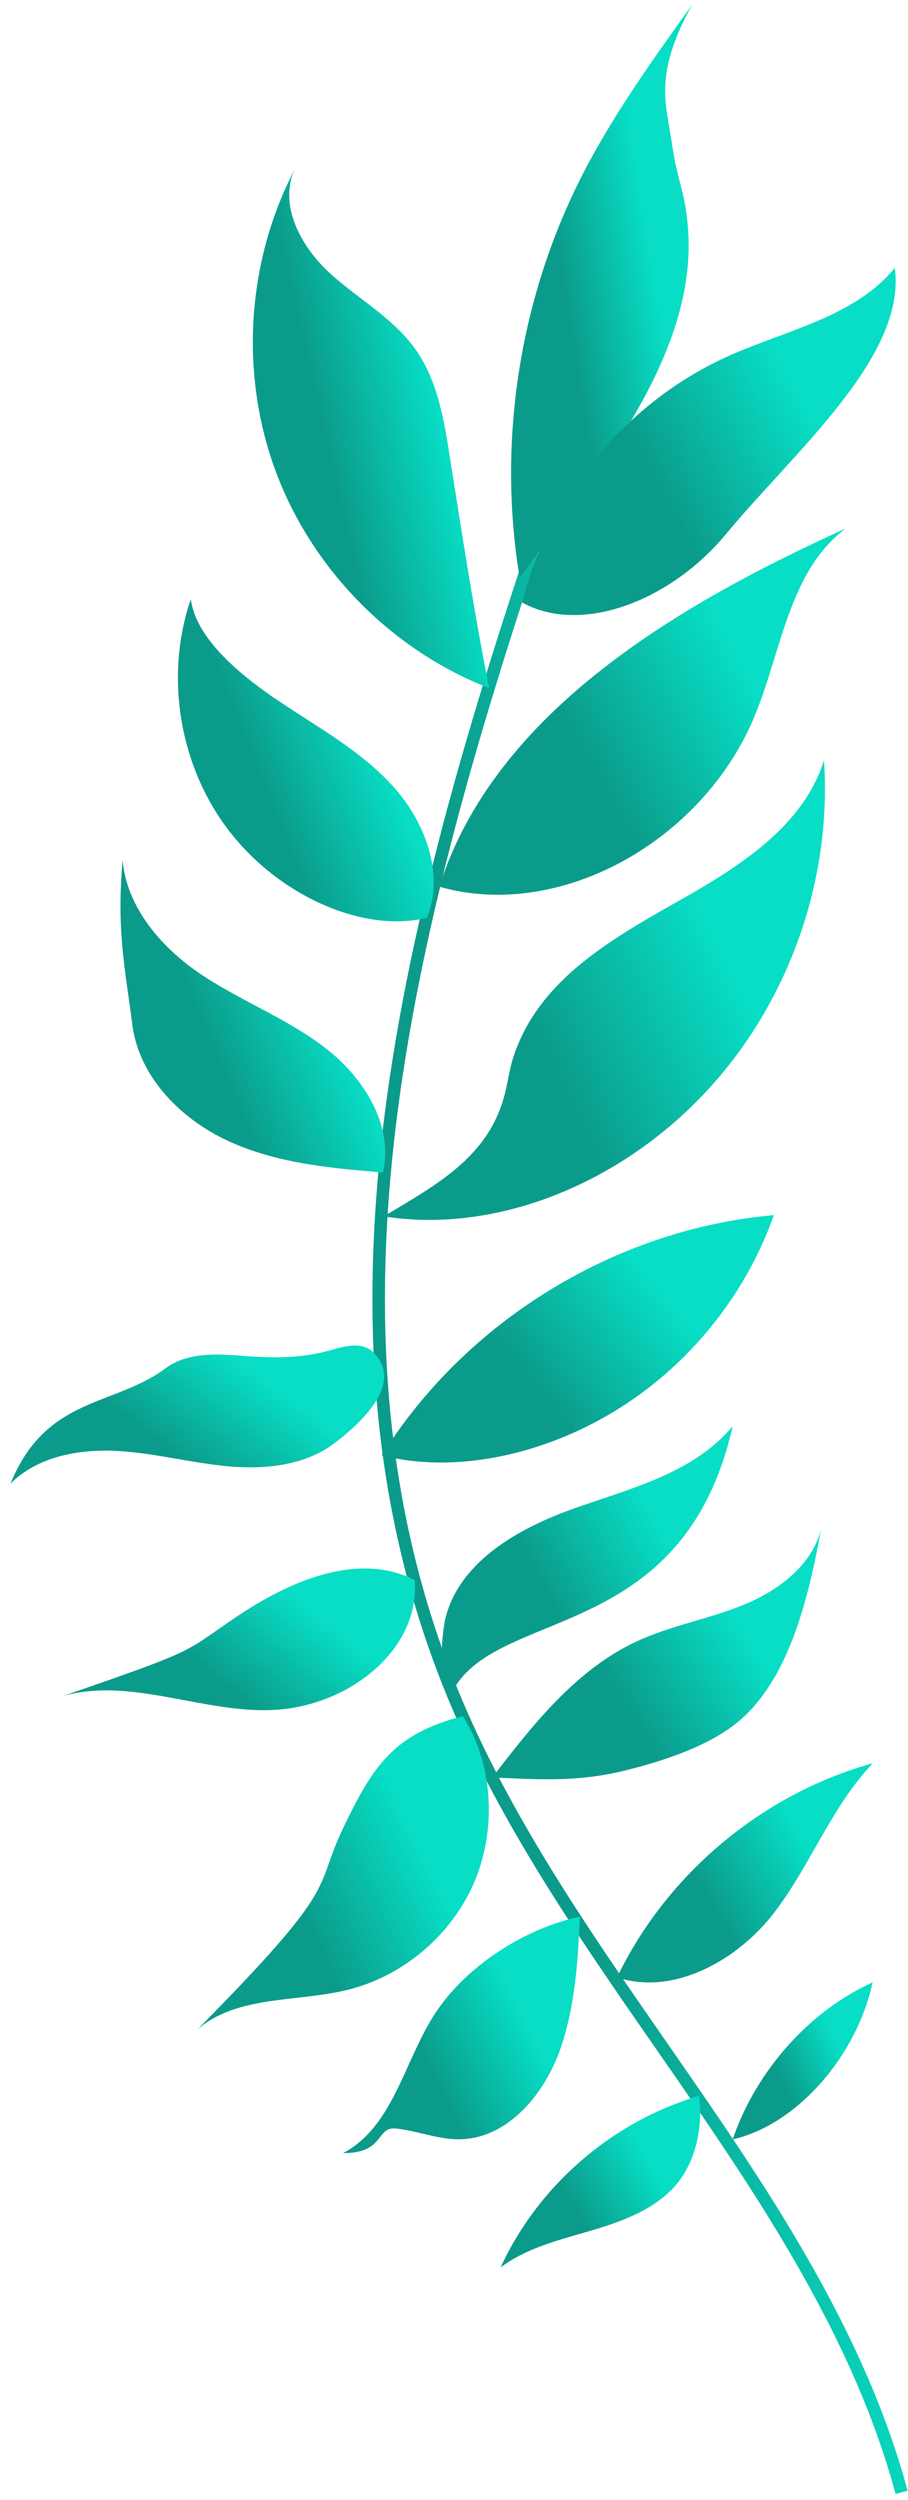 <svg width="640" height="1761" viewBox="0 0 640 1761" fill="none" xmlns="http://www.w3.org/2000/svg">
<path d="M631.256 1756.78C600.094 1641.6 530.165 1540.86 462.532 1443.43C405.873 1361.82 347.303 1277.43 310.767 1184.08C204.809 913.167 291.294 615.783 397.412 309.487L405.732 312.367C300.16 617.054 214.099 912.743 318.965 1180.88C355.115 1273.25 413.393 1357.2 469.75 1438.4C537.816 1536.44 608.188 1637.83 639.746 1754.47L631.256 1756.78Z" fill="url(#paint0_linear_1_698)"/>
<path d="M366.231 406.701C350.692 312.423 365.657 213.327 408.16 127.812C430.108 83.708 459.05 43.473 487.784 3.407C460.292 53.101 469.723 73.694 473.563 100.941C477.393 128.198 483.153 134.786 485.026 162.249C488.471 212.038 467.106 260.367 440.847 302.87C414.57 345.299 382.777 384.565 366.231 406.701Z" fill="url(#paint1_linear_1_698)"/>
<path d="M344.791 484.753C276.386 458.174 220.386 401.487 194.626 332.79C168.838 264.103 173.647 184.593 207.605 119.539C196.395 144.348 211.944 173.383 231.906 191.887C251.887 210.287 276.988 223.774 292.734 245.92C308.377 267.849 312.998 295.708 317.139 322.372C325.995 378.456 334.748 434.56 344.791 484.753Z" fill="url(#paint2_linear_1_698)"/>
<path d="M368.019 424.423C387.106 348.452 442.513 282.419 514.071 250.513C554.701 232.423 602.447 223.162 630.692 188.724C639.257 251.077 559.445 318.541 511.906 376C473.421 422.654 410.334 447.736 368.019 424.423Z" fill="url(#paint3_linear_1_698)"/>
<path d="M309.647 624.574C348.772 501.27 478.522 425.59 596.132 372.245C556.273 401.967 550.955 458.165 532.056 504.019C501.685 578.023 425.807 629.637 352.226 630.268C337.835 630.409 323.52 628.583 309.647 624.574Z" fill="url(#paint4_linear_1_698)"/>
<path d="M270.485 856.837C307.304 834.645 344.65 815.228 355.906 770.249C359.247 756.932 359.134 747.52 368.301 728.715C373.694 717.656 380.612 707.755 388.621 698.757C412.631 671.727 446.485 652.668 478.522 634.522C521.337 610.409 566.4 581.873 580.772 535.52C586.588 621.336 554.89 709.016 495.548 771.209C436.311 833.525 350.203 869.336 270.485 856.837Z" fill="url(#paint5_linear_1_698)"/>
<path d="M269.11 1025.12C328.546 930.146 434.155 865.694 545.449 855.953C525.364 912.819 485.129 962.428 433.553 993.835C381.995 1025.32 319.492 1038.31 269.11 1025.12Z" fill="url(#paint6_linear_1_698)"/>
<path d="M300.988 646.447C313.591 614.663 299.134 577.562 275.802 552.555C252.574 527.463 221.675 511.03 193.431 491.746C165.177 472.452 137.92 447.953 134.475 422.08C115.765 476.696 126.504 540.452 162.033 586.023C197.562 631.595 256.809 657.477 300.988 646.447Z" fill="url(#paint7_linear_1_698)"/>
<path d="M269.863 825.939C277.647 793.082 256.677 759.511 230.004 738.739C203.332 717.976 171.162 705.779 142.917 687.162C114.663 668.565 89.374 639.915 86.419 605.882C82.004 656.518 88.291 682.334 93.223 721.506C97.939 759.2 128.536 789.609 163.388 804.866C198.221 820.226 236.997 823.078 269.863 825.939Z" fill="url(#paint8_linear_1_698)"/>
<path d="M263.671 953.167C254.711 943.802 241.242 948.941 230.532 951.746C210.814 956.941 191.896 956.64 171.802 955.106C153.478 953.713 132.301 952.235 116.687 963.859C80.273 990.927 32.376 983.52 7.435 1045.05C26.24 1026.24 54.88 1020.74 81.449 1022.02C108.009 1023.3 134.005 1030.38 160.471 1032.85C186.936 1035.3 215.482 1032.35 236.536 1016.01C257.6 999.774 283.445 973.826 263.671 953.167Z" fill="url(#paint9_linear_1_698)"/>
<path d="M292.226 1113C251.868 1092.54 203.266 1114.09 165.77 1139.48C128.273 1164.87 140.763 1161.39 44.405 1194.68C92.932 1181 144 1207.48 194.297 1204.42C247.548 1201.06 296.358 1161.02 292.226 1113Z" fill="url(#paint10_linear_1_698)"/>
<path d="M313.412 1142.33C322.174 1100.8 365.082 1076.5 405.035 1062.43C444.988 1048.34 489.478 1037.33 516.433 1004.56C481.431 1159.67 348.301 1131.14 318.221 1192.83C309.779 1169.51 310.758 1159.66 313.412 1142.33Z" fill="url(#paint11_linear_1_698)"/>
<path d="M326.174 1208.87C278.136 1221.27 263.172 1243.05 241.816 1287.83C220.452 1332.6 241.816 1325.87 139.087 1429.61C167.228 1405.29 209.355 1410.52 245.478 1401.56C285.233 1391.62 319.576 1361.9 335.03 1324.03C350.485 1286.14 346.842 1240.87 326.174 1208.87Z" fill="url(#paint12_linear_1_698)"/>
<path d="M346.946 1252.06C375.774 1214.65 406.202 1175.9 449.016 1156.1C473.026 1144.98 499.689 1140.46 524.198 1130.43C548.696 1120.4 572.518 1102.57 578.814 1076.78C569.948 1125.11 555.906 1186.53 516.433 1215.86C495.774 1231.22 466.268 1240.78 441.28 1246.98C406.136 1255.85 377.167 1253.24 346.946 1252.06Z" fill="url(#paint13_linear_1_698)"/>
<path d="M434.946 1392.88C469.873 1320.07 537.393 1263.57 615.228 1242.03C586.296 1272.33 571.445 1313.46 546.042 1346.82C520.649 1380.2 475.379 1406.26 434.946 1392.88Z" fill="url(#paint14_linear_1_698)"/>
<path d="M408.734 1350.08C369.468 1358.55 327.962 1385.16 306.221 1419.01C284.471 1452.77 277.252 1497.81 241.816 1516.69C271.755 1516.69 264.565 1497.81 279.228 1499.36C293.882 1500.95 308.151 1506.84 322.918 1506.94C358.042 1507.13 384.922 1474.18 395.84 1440.82C406.767 1407.46 407.652 1371.14 408.734 1350.08Z" fill="url(#paint15_linear_1_698)"/>
<path d="M492.593 1476.44C431.671 1494.26 379.313 1539.52 352.847 1597.19C370.551 1583.91 392.697 1578.19 414.061 1572C435.407 1565.79 457.365 1558.4 473.101 1542.76C488.847 1527.12 496.141 1500.84 492.593 1476.44Z" fill="url(#paint16_linear_1_698)"/>
<path d="M516.433 1506.97C533.365 1457.37 572.028 1415.65 615.05 1396.47C603.04 1451.19 559.144 1497.64 516.433 1506.97Z" fill="url(#paint17_linear_1_698)"/>
<defs>
<linearGradient id="paint0_linear_1_698" x1="466.95" y1="1756.78" x2="659.119" y2="1731.55" gradientUnits="userSpaceOnUse">
<stop stop-color="#0B9B8A"/>
<stop offset="1" stop-color="#08DEC5"/>
</linearGradient>
<linearGradient id="paint1_linear_1_698" x1="429.364" y1="406.701" x2="493.818" y2="396.436" gradientUnits="userSpaceOnUse">
<stop stop-color="#0B9B8A"/>
<stop offset="1" stop-color="#08DEC5"/>
</linearGradient>
<linearGradient id="paint2_linear_1_698" x1="268.491" y1="484.753" x2="350.481" y2="465.919" gradientUnits="userSpaceOnUse">
<stop stop-color="#0B9B8A"/>
<stop offset="1" stop-color="#08DEC5"/>
</linearGradient>
<linearGradient id="paint3_linear_1_698" x1="510.72" y1="433.264" x2="616.157" y2="376.088" gradientUnits="userSpaceOnUse">
<stop stop-color="#0B9B8A"/>
<stop offset="1" stop-color="#08DEC5"/>
</linearGradient>
<linearGradient id="paint4_linear_1_698" x1="464.908" y1="630.276" x2="577.999" y2="567.039" gradientUnits="userSpaceOnUse">
<stop stop-color="#0B9B8A"/>
<stop offset="1" stop-color="#08DEC5"/>
</linearGradient>
<linearGradient id="paint5_linear_1_698" x1="439.015" y1="859.312" x2="569.602" y2="796.15" gradientUnits="userSpaceOnUse">
<stop stop-color="#0B9B8A"/>
<stop offset="1" stop-color="#08DEC5"/>
</linearGradient>
<linearGradient id="paint6_linear_1_698" x1="418.873" y1="1030.23" x2="506.309" y2="960.409" gradientUnits="userSpaceOnUse">
<stop stop-color="#0B9B8A"/>
<stop offset="1" stop-color="#08DEC5"/>
</linearGradient>
<linearGradient id="paint7_linear_1_698" x1="223.09" y1="648.98" x2="303.604" y2="616.768" gradientUnits="userSpaceOnUse">
<stop stop-color="#0B9B8A"/>
<stop offset="1" stop-color="#08DEC5"/>
</linearGradient>
<linearGradient id="paint8_linear_1_698" x1="186.042" y1="825.939" x2="267.815" y2="791.02" gradientUnits="userSpaceOnUse">
<stop stop-color="#0B9B8A"/>
<stop offset="1" stop-color="#08DEC5"/>
</linearGradient>
<linearGradient id="paint9_linear_1_698" x1="150.131" y1="1045.05" x2="197.856" y2="979.987" gradientUnits="userSpaceOnUse">
<stop stop-color="#0B9B8A"/>
<stop offset="1" stop-color="#08DEC5"/>
</linearGradient>
<linearGradient id="paint10_linear_1_698" x1="178.845" y1="1204.67" x2="228.929" y2="1141.99" gradientUnits="userSpaceOnUse">
<stop stop-color="#0B9B8A"/>
<stop offset="1" stop-color="#08DEC5"/>
</linearGradient>
<linearGradient id="paint11_linear_1_698" x1="422.576" y1="1192.83" x2="504.222" y2="1148.07" gradientUnits="userSpaceOnUse">
<stop stop-color="#0B9B8A"/>
<stop offset="1" stop-color="#08DEC5"/>
</linearGradient>
<linearGradient id="paint12_linear_1_698" x1="250.439" y1="1429.61" x2="337.727" y2="1388.69" gradientUnits="userSpaceOnUse">
<stop stop-color="#0B9B8A"/>
<stop offset="1" stop-color="#08DEC5"/>
</linearGradient>
<linearGradient id="paint13_linear_1_698" x1="472.607" y1="1253.35" x2="556.196" y2="1198.07" gradientUnits="userSpaceOnUse">
<stop stop-color="#0B9B8A"/>
<stop offset="1" stop-color="#08DEC5"/>
</linearGradient>
<linearGradient id="paint14_linear_1_698" x1="532.65" y1="1396.46" x2="602.072" y2="1355.65" gradientUnits="userSpaceOnUse">
<stop stop-color="#0B9B8A"/>
<stop offset="1" stop-color="#08DEC5"/>
</linearGradient>
<linearGradient id="paint15_linear_1_698" x1="332.278" y1="1516.69" x2="401.22" y2="1481.9" gradientUnits="userSpaceOnUse">
<stop stop-color="#0B9B8A"/>
<stop offset="1" stop-color="#08DEC5"/>
</linearGradient>
<linearGradient id="paint16_linear_1_698" x1="429.061" y1="1597.19" x2="483.28" y2="1565.39" gradientUnits="userSpaceOnUse">
<stop stop-color="#0B9B8A"/>
<stop offset="1" stop-color="#08DEC5"/>
</linearGradient>
<linearGradient id="paint17_linear_1_698" x1="569.879" y1="1506.97" x2="612.392" y2="1487.87" gradientUnits="userSpaceOnUse">
<stop stop-color="#0B9B8A"/>
<stop offset="1" stop-color="#08DEC5"/>
</linearGradient>
</defs>
</svg>
